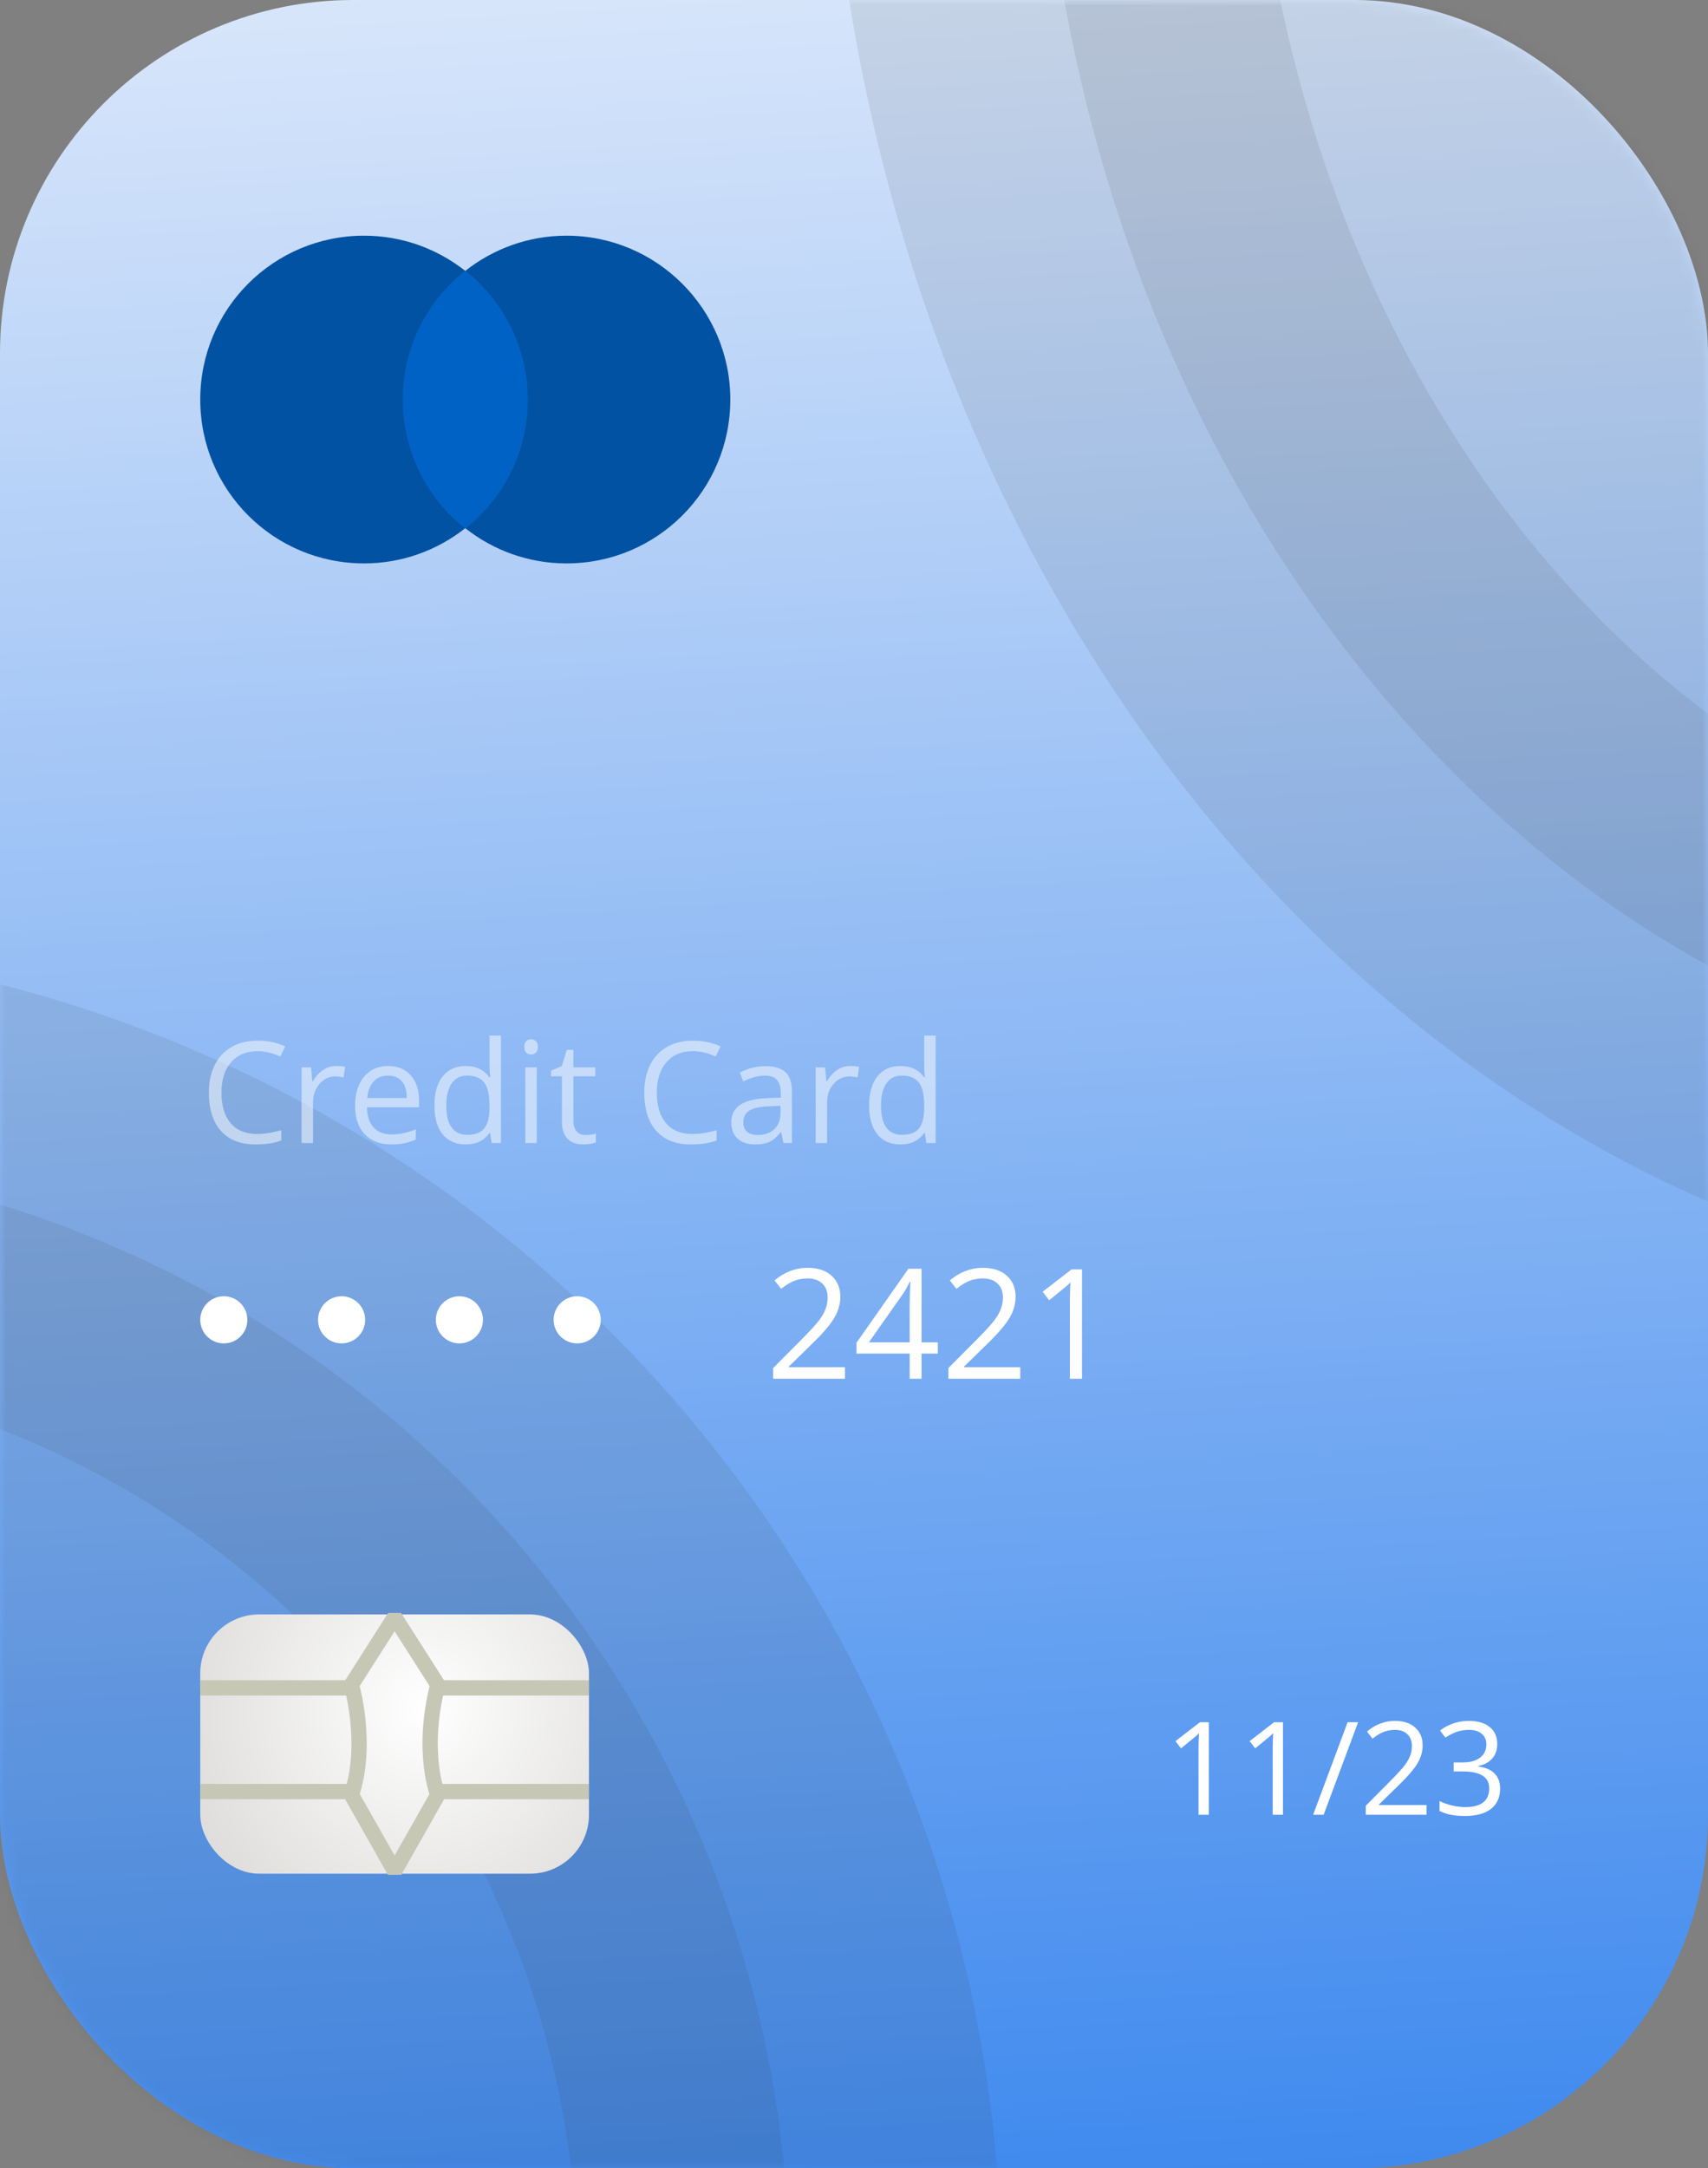 <svg width="145" height="184" viewBox="0 0 145 184" fill="none" xmlns="http://www.w3.org/2000/svg">
<rect x="0" y="0" width="145" height="184" fill="#808080" stroke="none"/>
<rect width="145" height="184" rx="30" fill="url(#paint0_linear)"/>
<mask id="mask0" mask-type="alpha" maskUnits="userSpaceOnUse" x="0" y="0" width="145" height="184">
<rect width="145" height="184" rx="30" fill="#ED713C"/>
</mask>
<g mask="url(#mask0)">
<circle opacity="0.1" cx="-28" cy="193" r="95" fill="#333333" stroke="#333333" stroke-width="36"/>
<path opacity="0.1" d="M278 -26.5C278 42.278 232.434 92 183 92C133.566 92 88 42.278 88 -26.5C88 -95.278 133.566 -145 183 -145C232.434 -145 278 -95.278 278 -26.5Z" fill="#333333" stroke="#333333" stroke-width="36"/>
</g>
<path d="M102.622 154H101.751V148.403C101.751 147.938 101.766 147.497 101.794 147.082C101.719 147.157 101.635 147.236 101.542 147.318C101.449 147.401 101.023 147.75 100.264 148.366L99.791 147.753L101.87 146.147H102.622V154ZM108.917 154H108.046V148.403C108.046 147.938 108.061 147.497 108.089 147.082C108.014 147.157 107.93 147.236 107.837 147.318C107.744 147.401 107.318 147.75 106.559 148.366L106.086 147.753L108.165 146.147H108.917V154ZM115.297 146.147L112.37 154H111.479L114.406 146.147H115.297ZM121.109 154H115.947V153.232L118.015 151.153C118.645 150.516 119.061 150.061 119.261 149.789C119.462 149.517 119.612 149.252 119.712 148.994C119.813 148.736 119.863 148.459 119.863 148.162C119.863 147.743 119.736 147.411 119.481 147.168C119.227 146.921 118.875 146.797 118.423 146.797C118.097 146.797 117.788 146.851 117.494 146.958C117.204 147.066 116.88 147.261 116.522 147.544L116.049 146.937C116.773 146.335 117.56 146.035 118.413 146.035C119.15 146.035 119.729 146.224 120.147 146.604C120.566 146.98 120.776 147.487 120.776 148.124C120.776 148.622 120.636 149.114 120.357 149.601C120.078 150.088 119.555 150.704 118.789 151.449L117.07 153.13V153.173H121.109V154ZM127.108 147.995C127.108 148.496 126.967 148.906 126.684 149.225C126.405 149.544 126.007 149.757 125.492 149.864V149.907C126.122 149.986 126.589 150.187 126.894 150.509C127.198 150.831 127.35 151.254 127.35 151.776C127.35 152.525 127.09 153.101 126.571 153.506C126.052 153.907 125.314 154.107 124.358 154.107C123.943 154.107 123.562 154.075 123.214 154.011C122.871 153.95 122.536 153.841 122.21 153.683V152.834C122.55 153.003 122.912 153.132 123.295 153.221C123.682 153.307 124.047 153.35 124.391 153.35C125.748 153.35 126.426 152.818 126.426 151.755C126.426 150.802 125.678 150.326 124.181 150.326H123.408V149.558H124.192C124.804 149.558 125.289 149.424 125.647 149.155C126.006 148.883 126.185 148.507 126.185 148.027C126.185 147.644 126.052 147.343 125.787 147.125C125.526 146.907 125.169 146.797 124.718 146.797C124.375 146.797 124.05 146.844 123.746 146.937C123.442 147.03 123.094 147.202 122.704 147.453L122.253 146.851C122.575 146.597 122.946 146.398 123.365 146.255C123.787 146.108 124.231 146.035 124.697 146.035C125.459 146.035 126.052 146.21 126.475 146.561C126.897 146.908 127.108 147.386 127.108 147.995Z" fill="white"/>
<path d="M71.735 117H65.635V116.092L68.079 113.636C68.823 112.882 69.314 112.345 69.551 112.023C69.788 111.702 69.966 111.389 70.085 111.084C70.203 110.779 70.262 110.451 70.262 110.1C70.262 109.605 70.112 109.214 69.811 108.926C69.511 108.634 69.094 108.488 68.561 108.488C68.176 108.488 67.81 108.551 67.463 108.678C67.12 108.805 66.737 109.036 66.314 109.37L65.755 108.653C66.61 107.942 67.541 107.586 68.548 107.586C69.42 107.586 70.103 107.811 70.599 108.259C71.094 108.704 71.341 109.302 71.341 110.056C71.341 110.644 71.176 111.226 70.846 111.801C70.516 112.377 69.898 113.105 68.993 113.985L66.961 115.972V116.022H71.735V117ZM79.612 114.867H78.235V117H77.226V114.867H72.712V113.947L77.118 107.669H78.235V113.909H79.612V114.867ZM77.226 113.909V110.824C77.226 110.219 77.247 109.535 77.289 108.773H77.238C77.035 109.18 76.845 109.516 76.667 109.783L73.766 113.909H77.226ZM86.614 117H80.514V116.092L82.957 113.636C83.702 112.882 84.193 112.345 84.43 112.023C84.667 111.702 84.845 111.389 84.963 111.084C85.082 110.779 85.141 110.451 85.141 110.1C85.141 109.605 84.991 109.214 84.69 108.926C84.39 108.634 83.973 108.488 83.44 108.488C83.055 108.488 82.689 108.551 82.342 108.678C81.999 108.805 81.616 109.036 81.193 109.37L80.634 108.653C81.489 107.942 82.42 107.586 83.427 107.586C84.299 107.586 84.982 107.811 85.478 108.259C85.973 108.704 86.22 109.302 86.22 110.056C86.22 110.644 86.055 111.226 85.725 111.801C85.395 112.377 84.777 113.105 83.872 113.985L81.84 115.972V116.022H86.614V117ZM91.857 117H90.829V110.386C90.829 109.836 90.846 109.315 90.879 108.824C90.79 108.913 90.691 109.006 90.581 109.104C90.471 109.201 89.967 109.613 89.07 110.341L88.512 109.618L90.968 107.72H91.857V117Z" fill="white"/>
<circle cx="49" cy="112" r="2" fill="white"/>
<circle cx="29" cy="112" r="2" fill="white"/>
<circle cx="39" cy="112" r="2" fill="white"/>
<circle cx="19" cy="112" r="2" fill="white"/>
<rect x="17" y="137" width="33" height="22" rx="5" fill="url(#paint1_radial)"/>
<path fill-rule="evenodd" clip-rule="evenodd" d="M33.5 137.219L29.834 142.968C29.834 142.968 31.3 147.999 29.834 152.311L33.5 158.779L37.167 152.311C37.167 152.311 35.7 148.718 37.167 142.968C37.167 142.968 33.5 137.219 33.5 137.219Z" stroke="#C7C7B6" stroke-width="1.3" stroke-linejoin="bevel"/>
<path d="M17 143.232H29.833" stroke="#C7C7B6" stroke-width="1.3" stroke-linejoin="bevel"/>
<path d="M36.8 143.232H50" stroke="#C7C7B6" stroke-width="1.3" stroke-linejoin="bevel"/>
<path d="M17 152.032H29.833" stroke="#C7C7B6" stroke-width="1.3" stroke-linejoin="bevel"/>
<path d="M36.8 152.032H50" stroke="#C7C7B6" stroke-width="1.3" stroke-linejoin="bevel"/>
<path opacity="0.5" d="M21.846 89.201C20.904 89.201 20.16 89.516 19.613 90.144C19.07 90.769 18.799 91.627 18.799 92.717C18.799 93.838 19.061 94.705 19.584 95.318C20.111 95.928 20.861 96.232 21.834 96.232C22.432 96.232 23.113 96.125 23.879 95.91V96.783C23.285 97.006 22.553 97.117 21.682 97.117C20.42 97.117 19.445 96.734 18.758 95.969C18.074 95.203 17.732 94.115 17.732 92.705C17.732 91.822 17.896 91.049 18.225 90.385C18.557 89.721 19.033 89.209 19.654 88.85C20.279 88.49 21.014 88.311 21.857 88.311C22.756 88.311 23.541 88.475 24.213 88.803L23.791 89.658C23.143 89.353 22.494 89.201 21.846 89.201ZM28.531 90.461C28.816 90.461 29.072 90.484 29.299 90.531L29.164 91.434C28.898 91.375 28.664 91.346 28.461 91.346C27.941 91.346 27.496 91.557 27.125 91.978C26.758 92.4 26.574 92.926 26.574 93.555V97H25.602V90.578H26.404L26.516 91.768H26.562C26.801 91.35 27.088 91.027 27.424 90.801C27.76 90.574 28.129 90.461 28.531 90.461ZM33.213 97.117C32.264 97.117 31.514 96.828 30.963 96.25C30.416 95.672 30.143 94.869 30.143 93.842C30.143 92.807 30.396 91.984 30.904 91.375C31.416 90.766 32.102 90.461 32.961 90.461C33.766 90.461 34.402 90.727 34.871 91.258C35.34 91.785 35.574 92.482 35.574 93.35V93.965H31.15C31.17 94.719 31.359 95.291 31.719 95.682C32.082 96.072 32.592 96.268 33.248 96.268C33.94 96.268 34.623 96.123 35.299 95.834V96.701C34.955 96.85 34.629 96.955 34.32 97.018C34.016 97.084 33.647 97.117 33.213 97.117ZM32.949 91.275C32.434 91.275 32.022 91.443 31.713 91.779C31.408 92.115 31.229 92.58 31.174 93.174H34.531C34.531 92.561 34.395 92.092 34.121 91.768C33.848 91.439 33.457 91.275 32.949 91.275ZM41.609 96.139H41.557C41.107 96.791 40.435 97.117 39.541 97.117C38.701 97.117 38.047 96.83 37.578 96.256C37.113 95.682 36.881 94.865 36.881 93.807C36.881 92.748 37.115 91.926 37.584 91.34C38.053 90.754 38.705 90.461 39.541 90.461C40.412 90.461 41.08 90.777 41.545 91.41H41.621L41.58 90.947L41.557 90.496V87.883H42.529V97H41.738L41.609 96.139ZM39.664 96.303C40.328 96.303 40.809 96.123 41.105 95.764C41.406 95.4 41.557 94.816 41.557 94.012V93.807C41.557 92.897 41.404 92.248 41.1 91.861C40.799 91.471 40.316 91.275 39.652 91.275C39.082 91.275 38.645 91.498 38.34 91.943C38.039 92.385 37.889 93.01 37.889 93.818C37.889 94.639 38.039 95.258 38.34 95.676C38.641 96.094 39.082 96.303 39.664 96.303ZM45.57 97H44.598V90.578H45.57V97ZM44.516 88.838C44.516 88.615 44.57 88.453 44.68 88.352C44.789 88.246 44.926 88.193 45.09 88.193C45.246 88.193 45.381 88.246 45.494 88.352C45.607 88.457 45.664 88.619 45.664 88.838C45.664 89.057 45.607 89.221 45.494 89.33C45.381 89.436 45.246 89.488 45.09 89.488C44.926 89.488 44.789 89.436 44.68 89.33C44.57 89.221 44.516 89.057 44.516 88.838ZM49.707 96.314C49.879 96.314 50.045 96.303 50.205 96.279C50.365 96.252 50.492 96.225 50.586 96.197V96.941C50.48 96.992 50.324 97.033 50.117 97.064C49.914 97.1 49.73 97.117 49.566 97.117C48.324 97.117 47.703 96.463 47.703 95.154V91.334H46.783V90.865L47.703 90.461L48.113 89.09H48.676V90.578H50.539V91.334H48.676V95.113C48.676 95.5 48.768 95.797 48.951 96.004C49.135 96.211 49.387 96.314 49.707 96.314ZM58.807 89.201C57.865 89.201 57.121 89.516 56.574 90.144C56.031 90.769 55.76 91.627 55.76 92.717C55.76 93.838 56.022 94.705 56.545 95.318C57.072 95.928 57.822 96.232 58.795 96.232C59.393 96.232 60.074 96.125 60.84 95.91V96.783C60.246 97.006 59.514 97.117 58.643 97.117C57.381 97.117 56.406 96.734 55.719 95.969C55.035 95.203 54.693 94.115 54.693 92.705C54.693 91.822 54.857 91.049 55.185 90.385C55.518 89.721 55.994 89.209 56.615 88.85C57.24 88.49 57.975 88.311 58.818 88.311C59.717 88.311 60.502 88.475 61.174 88.803L60.752 89.658C60.103 89.353 59.455 89.201 58.807 89.201ZM66.512 97L66.318 96.086H66.272C65.951 96.488 65.631 96.762 65.311 96.906C64.994 97.047 64.598 97.117 64.121 97.117C63.484 97.117 62.984 96.953 62.621 96.625C62.262 96.297 62.082 95.83 62.082 95.225C62.082 93.928 63.119 93.248 65.193 93.186L66.283 93.15V92.752C66.283 92.248 66.174 91.877 65.955 91.639C65.74 91.397 65.394 91.275 64.918 91.275C64.383 91.275 63.777 91.439 63.102 91.768L62.803 91.023C63.119 90.852 63.465 90.717 63.84 90.619C64.219 90.522 64.598 90.473 64.977 90.473C65.742 90.473 66.309 90.643 66.676 90.982C67.047 91.322 67.232 91.867 67.232 92.617V97H66.512ZM64.314 96.314C64.92 96.314 65.394 96.148 65.738 95.816C66.086 95.484 66.26 95.019 66.26 94.422V93.842L65.287 93.883C64.514 93.91 63.955 94.031 63.611 94.246C63.272 94.457 63.102 94.787 63.102 95.236C63.102 95.588 63.207 95.856 63.418 96.039C63.633 96.223 63.932 96.314 64.314 96.314ZM72.172 90.461C72.457 90.461 72.713 90.484 72.939 90.531L72.805 91.434C72.539 91.375 72.305 91.346 72.102 91.346C71.582 91.346 71.137 91.557 70.766 91.978C70.398 92.4 70.215 92.926 70.215 93.555V97H69.242V90.578H70.045L70.156 91.768H70.203C70.441 91.35 70.728 91.027 71.064 90.801C71.4 90.574 71.769 90.461 72.172 90.461ZM78.512 96.139H78.459C78.01 96.791 77.338 97.117 76.443 97.117C75.603 97.117 74.949 96.83 74.481 96.256C74.016 95.682 73.783 94.865 73.783 93.807C73.783 92.748 74.018 91.926 74.486 91.34C74.955 90.754 75.607 90.461 76.443 90.461C77.314 90.461 77.982 90.777 78.447 91.41H78.523L78.482 90.947L78.459 90.496V87.883H79.432V97H78.641L78.512 96.139ZM76.566 96.303C77.231 96.303 77.711 96.123 78.008 95.764C78.309 95.4 78.459 94.816 78.459 94.012V93.807C78.459 92.897 78.307 92.248 78.002 91.861C77.701 91.471 77.219 91.275 76.555 91.275C75.984 91.275 75.547 91.498 75.242 91.943C74.941 92.385 74.791 93.01 74.791 93.818C74.791 94.639 74.941 95.258 75.242 95.676C75.543 96.094 75.984 96.303 76.566 96.303Z" fill="white"/>
<path d="M33.416 22.974H45.584V44.837H33.416V22.974Z" fill="#0062C4"/>
<path d="M34.189 33.906C34.189 29.463 36.275 25.524 39.48 22.974C37.124 21.12 34.15 20 30.906 20C23.219 20 17 26.219 17 33.906C17 41.592 23.219 47.811 30.905 47.811C34.15 47.811 37.124 46.691 39.48 44.837C36.275 42.326 34.189 38.347 34.189 33.906Z" fill="#0152A2"/>
<path d="M61.999 33.906C61.999 41.592 55.781 47.811 48.094 47.811C44.849 47.811 41.875 46.691 39.519 44.837C42.764 42.287 44.811 38.347 44.811 33.906C44.811 29.463 42.725 25.524 39.519 22.974C41.875 21.12 44.849 20 48.094 20C55.781 20 62 26.258 62 33.906H61.999Z" fill="#0152A2"/>
<defs>
<linearGradient id="paint0_linear" x1="73" y1="-30.505" x2="87.54" y2="206.333" gradientUnits="userSpaceOnUse">
<stop stop-color="#EEF3FC"/>
<stop offset="1" stop-color="#2F80ED"/>
</linearGradient>
<radialGradient id="paint1_radial" cx="0" cy="0" r="1" gradientUnits="userSpaceOnUse" gradientTransform="translate(35.95 145.014) rotate(141.302) scale(22.37 22.2)">
<stop stop-color="white"/>
<stop offset="1" stop-color="#DDDCDA"/>
</radialGradient>
</defs>
</svg>
